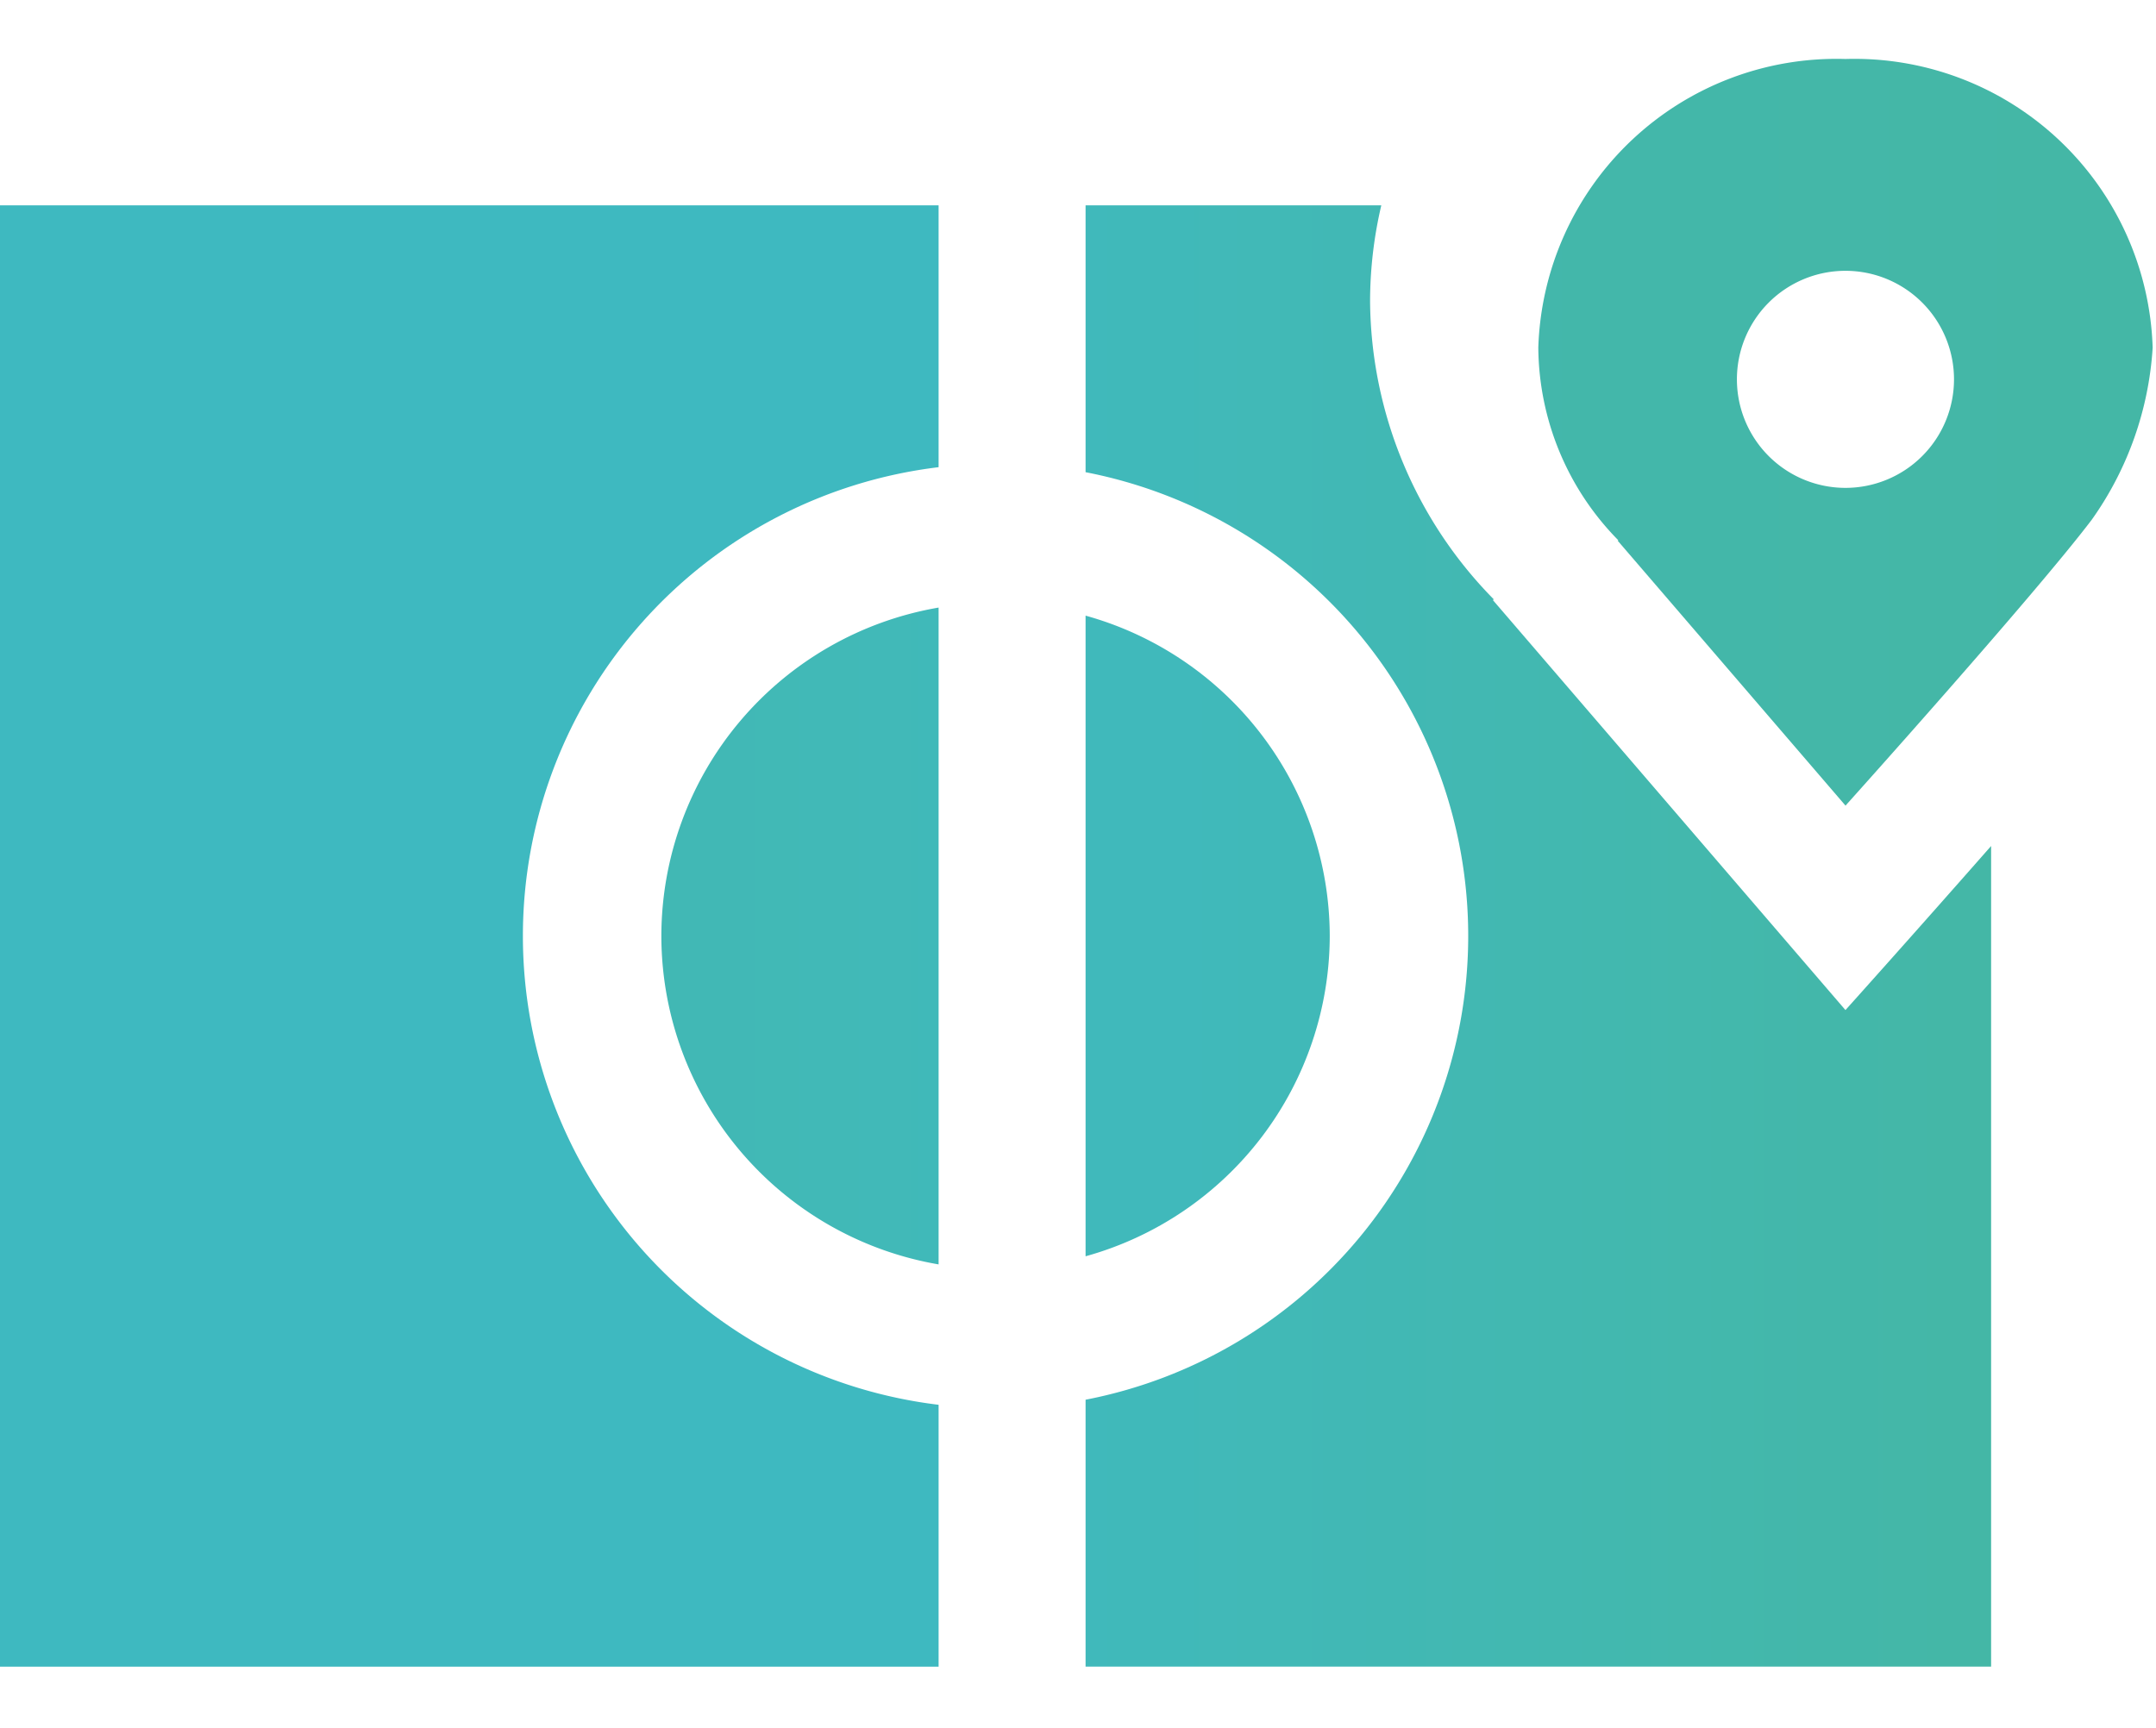 <svg id="Layer_1" data-name="Layer 1" xmlns="http://www.w3.org/2000/svg" xmlns:xlink="http://www.w3.org/1999/xlink" viewBox="0 0 37.421 30"><defs><style>.cls-1{fill:url(#linear-gradient);}.cls-2{fill:url(#linear-gradient-2);}.cls-3{fill:url(#linear-gradient-3);}.cls-4{fill:url(#linear-gradient-4);}.cls-5{fill:url(#linear-gradient-5);}</style><linearGradient id="linear-gradient" x1="42.234" y1="16.248" x2="18.612" y2="16.248" gradientUnits="userSpaceOnUse"><stop offset="0" stop-color="#44b7a6"/><stop offset="0.386" stop-color="#43b7ab"/><stop offset="0.834" stop-color="#40b8b9"/><stop offset="1" stop-color="#3eb9c0"/></linearGradient><linearGradient id="linear-gradient-2" x1="42.234" y1="16.248" x2="20.539" y2="16.248" gradientUnits="userSpaceOnUse"><stop offset="0" stop-color="#44b7a6"/><stop offset="0.436" stop-color="#43b7ab"/><stop offset="0.941" stop-color="#40b9b9"/><stop offset="1" stop-color="#40b9bb"/></linearGradient><linearGradient id="linear-gradient-3" x1="18.52" y1="16.248" x2="-3.174" y2="16.248" gradientUnits="userSpaceOnUse"><stop offset="0" stop-color="#40b9bb"/><stop offset="1" stop-color="#44b7a6"/></linearGradient><linearGradient id="linear-gradient-4" x1="35.616" y1="7.504" x2="13.922" y2="7.504" xlink:href="#linear-gradient-2"/><linearGradient id="linear-gradient-5" x1="18.842" y1="16.248" x2="34.559" y2="16.248" xlink:href="#linear-gradient-3"/></defs><path class="cls-1" d="M0,28.932H16.291V24.386a8.197,8.197,0,0,1,0-16.276V3.564H0Z"/><path class="cls-2" d="M23.08,16.248A5.783,5.783,0,0,0,18.842,10.687V21.808A5.783,5.783,0,0,0,23.08,16.248Z"/><path class="cls-3" d="M11.479,16.248a5.791,5.791,0,0,0,4.812,5.701V10.547A5.791,5.791,0,0,0,11.479,16.248Z"/><path class="cls-4" d="M32.031,1.024a5.177,5.177,0,0,0-5.331,5.009A4.811,4.811,0,0,0,28.089,9.379l-.012.006,3.955,4.6s3.263-3.631,4.274-4.963a5.771,5.771,0,0,0,1.057-2.987A5.178,5.178,0,0,0,32.031,1.024Zm0,7.445a1.884,1.884,0,1,1,1.884-1.884A1.884,1.884,0,0,1,32.031,8.469Z"/><path class="cls-5" d="M25.91,10.415l.019-.009a7.447,7.447,0,0,1-2.149-5.177,7.32,7.32,0,0,1,.195-1.665H18.842V8.197a8.2,8.2,0,0,1,0,16.101v4.633H34.559V14.686c-1.374,1.563-2.528,2.848-2.528,2.848Z"/></svg>